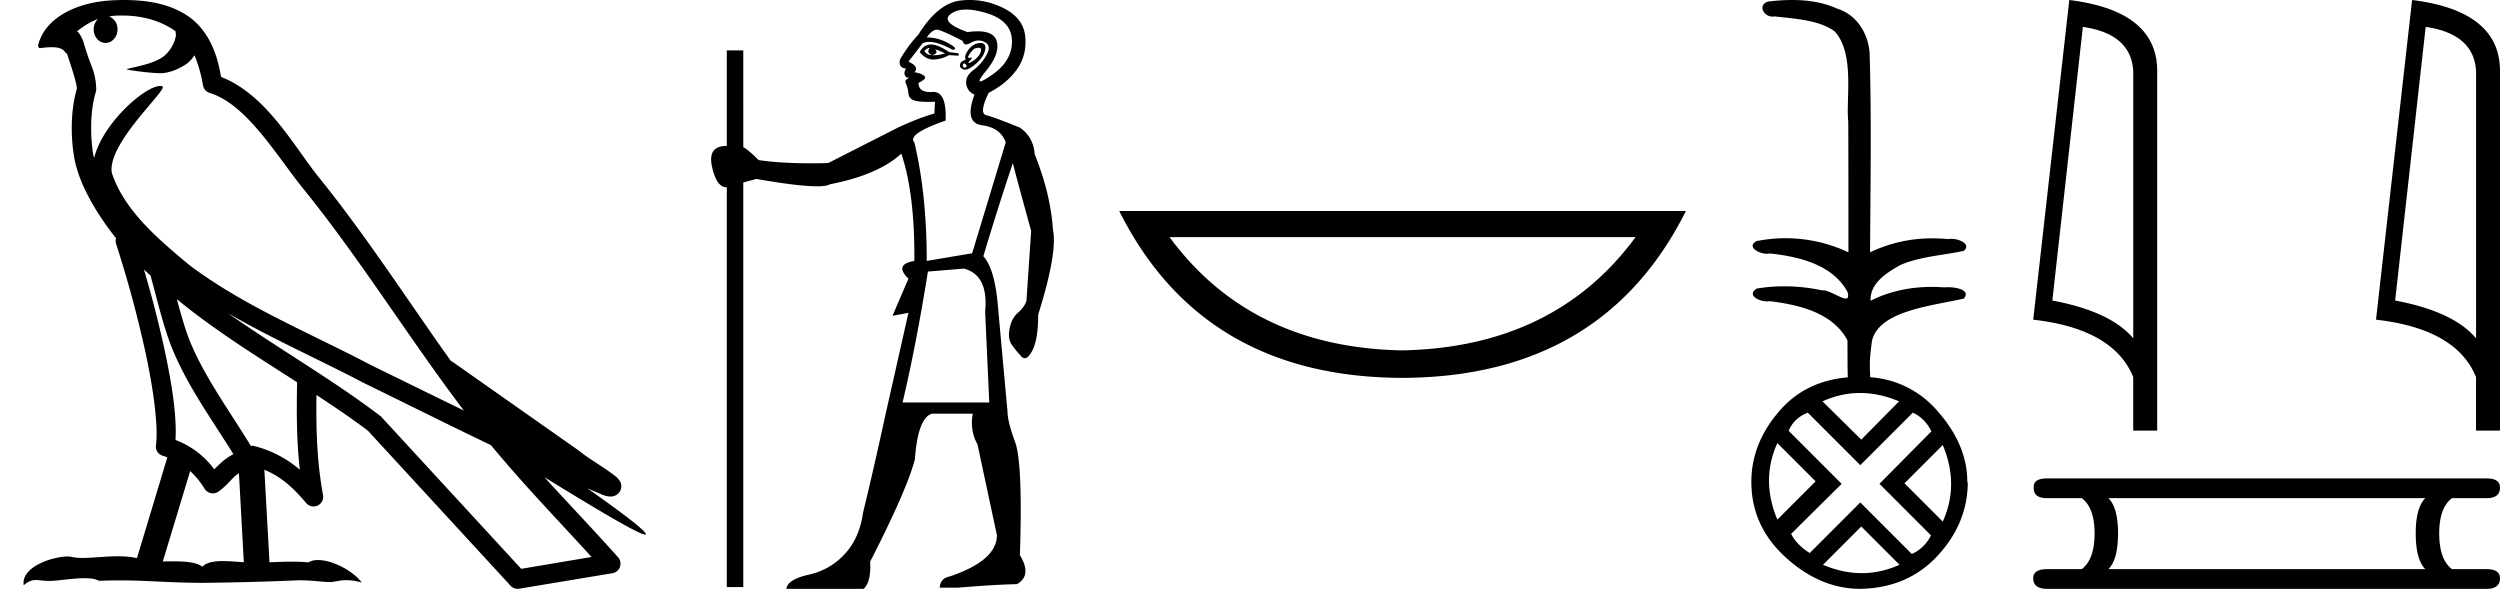 <svg xmlns="http://www.w3.org/2000/svg" width="76.421" height="18"><path d="M3.73.474c.693 0 1.247.2 1.634.479.006.053.02.107.009.16-.05.248-.195.477-.396.63-.316.207-.697.267-1.057.356-.09.01-.019.031.031.04.23.04.707.099.971.099l.052-.001c.278-.032.54-.148.766-.311.079-.067.147-.15.205-.236.147.346.227.713.26.917.018.11.096.2.202.233 1.139.349 2.038 1.91 2.88 2.949 1.729 2.137 3.199 4.526 4.892 6.76-.937-.456-1.87-.916-2.81-1.374-1.92-1.01-3.92-1.816-5.604-3.09l-.008-.008c-.97-.808-1.963-1.66-2.339-2.793-.148-.92 1.757-2.577 1.542-2.646a.207.207 0 0 0-.064-.01c-.458 0-1.753 1.128-2.019 2.202-.003-.014-.01-.03-.014-.045-.073-.356-.154-1.256.068-1.98a.29.29 0 0 0 .01-.103 1.968 1.968 0 0 0-.123-.634c-.063-.17-.139-.344-.26-.765-.031-.108-.142-.328-.208-.345.186-.138.375-.28.645-.375a.434.434 0 0 0-.132.314c0 .23.164.415.365.415.2 0 .364-.186.364-.415V.894a.411.411 0 0 0-.255-.39c.053-.007.096-.019.154-.022.081-.006.16-.008.238-.008zm.67 7.763c.065.065.135.124.202.187.214.78.412 1.64.692 2.305.483 1.145 1.216 2.141 1.84 3.154a1.814 1.814 0 0 0-.385.27 6.831 6.831 0 0 0-.199.193 2.61 2.61 0 0 0-1.186-.897c.045-.723-.108-1.712-.34-2.787A34.903 34.903 0 0 0 4.4 8.237zm1.006.908c1.149.945 2.428 1.738 3.676 2.54-.018.91-.018 1.778.084 2.675a3.411 3.411 0 0 0-1.437-.736c-.02 0-.037.012-.057.012-.649-1.063-1.383-2.06-1.837-3.134-.156-.37-.293-.85-.429-1.357zm.407 5.254a2.5 2.5 0 0 1 .44.541.3.3 0 0 0 .257.14.29.29 0 0 0 .17-.053c.215-.156.347-.324.476-.446.047-.045.097-.08.148-.117l.149 2.722c-.213-.014-.435-.035-.637-.035-.264 0-.495.036-.633.172-.169-.134-.497-.164-.89-.164-.102 0-.207.002-.316.004l.836-2.764zM6.97 9.574c1.354.787 2.784 1.414 4.135 2.125a.244.244 0 0 0 .006.003c1.295.631 2.586 1.28 3.894 1.904.984 1.189 2.052 2.295 3.078 3.42l-2.15.362-4.267-4.635a.288.288 0 0 0-.037-.036c-1.499-1.137-3.152-2.082-4.66-3.143zM3.796 0c-.135 0-.273.005-.411.013C2.3.083 1.512.54 1.243 1.157c-.04.093-.146.314-.007.314a2.35 2.35 0 0 1 .341-.028c.418 0 .38.172.47.194.09.282.29.846.303 1.068-.244.86-.153 1.763-.064 2.198.15.732.63 1.584 1.261 2.38a.285.285 0 0 0 0 .166 35.3 35.3 0 0 1 .903 3.336c.251 1.168.393 2.277.317 2.823a.294.294 0 0 0 .221.328c.045.011.084.031.127.045l-.928 3.079a2.847 2.847 0 0 0-.593-.055c-.381 0-.756.05-1.064.05-.125 0-.24-.008-.34-.032a.546.546 0 0 0-.125-.012c-.436 0-1.428.306-1.34.879.15-.128.257-.159.375-.159.11 0 .23.027.405.027h.027c.254-.004.697-.083 1.053-.083.18 0 .338.02.438.08.236-.01.45-.013.649-.013.85 0 1.447.07 2.5.075a89.565 89.565 0 0 0 2.974-.079c.45.003.697.054.922.054h.04c.134-.004.265-.057.48-.057.123 0 .273.017.468.07-.25-.341-.877-.685-1.33-.685a.591.591 0 0 0-.302.071 5.081 5.081 0 0 0-.508-.022c-.22 0-.448.01-.678.02l-.157-2.83c.487.203.857.517 1.281 1.021a.295.295 0 0 0 .513-.246c-.192-1.039-.213-2.019-.202-3.06.54.354 1.072.713 1.576 1.094l4.36 4.738a.29.29 0 0 0 .263.09c.95-.159 1.9-.315 2.849-.474a.294.294 0 0 0 .23-.193.298.298 0 0 0-.06-.297c-.741-.83-1.508-1.631-2.25-2.445 1.269.78 2.875 1.755 3.08 1.755.022 0 .027-.013.012-.04-.094-.163-.9-.755-1.775-1.373.14.058.276.12.415.177l.017.01c.103.035.16.059.27.062a.286.286 0 0 0 .108-.016.317.317 0 0 0 .188-.152.32.32 0 0 0 .023-.238c-.017-.05-.038-.077-.054-.098-.061-.085-.103-.109-.162-.154a4.553 4.553 0 0 0-.205-.149c-.153-.105-.336-.223-.493-.328a4.992 4.992 0 0 1-.328-.233.307.307 0 0 0-.028-.025l-3.892-2.736c-.008-.006-.02-.001-.028-.006-1.333-1.869-2.588-3.825-4.046-5.627C9 4.496 8.145 2.888 6.758 2.352 6.69 1.956 6.54 1.225 6.003.703 5.547.26 4.888.056 4.147.011A5.728 5.728 0 0 0 3.796 0zm24.607 1.466q.009 0 .016.002-.108.144.072.217.217-.055.09-.18.163.053.307.125-.159.058-.317.058-.04 0-.08-.003-.162 0-.234-.127.093-.092.146-.092zm.052-.106q-.216 0-.342.234.19.226.415.226h.017q.235-.01.47-.135l.288.018V1.63l-.289-.036q-.342-.234-.559-.234zm1.46.1q.084 0 .073.08-.018.127-.135.235-.118.108-.208.144-.022.009-.033.009-.032 0 .042-.081.08-.087.032-.087-.012 0-.032.006-.02.005-.033.005-.053 0-.003-.086.063-.109.171-.199.08-.026.127-.026zm-.432.477q.108.072.045.117-.024.017-.043.017-.03 0-.047-.044-.027-.072.045-.09zm.493-.623q-.038 0-.087.01-.172.036-.298.216t-.072.289q-.144.036-.171.135-.027.1.09.153.027.013.06.013.11 0 .282-.139.226-.18.298-.351.072-.172.027-.262-.032-.064-.129-.064zM29.535.292q.268 0 .633.113.757.234.766.847.01.613-.622 1.046-.278.19-.346.19-.086 0 .166-.308.45-.55.333-.928-.09-.295-.58-.295-.14 0-.312.024-.847-.306-.505-.558.178-.131.467-.131zm-.9.616l.019.001q.144.018.775.343.021.106.105.106.058 0 .147-.052.117-.068.23-.068.098 0 .194.05.207.108.054.388-.153.279-.406.468-.252.19-.216.424.036.234.252.324-.324.866.235.938.559.072.72.523l-1.027 3.389-1.388.234q0-2.037-.378-3.623-.235-.253.955-.667.035-.875-.372-.875h-.025q-.035.003-.067.003-.365 0-.365-.282.27-.126.18-.207-.09-.082-.306-.118.162-.162-.18-.324l.432-.559q.085-.043.201-.043.274 0 .718.241.199-.018-.126-.198-.324-.18-.667-.18.168-.236.305-.236zm.83 7.303q.757.198.649 1.316l.126 2.776h-2.65q.415-1.749.775-4.002l1.1-.09zM29.64 0q-.14 0-.284.017-.685.081-1.28 1.037-.307.324-.56.757-.071.252.181.288-.108.162.018.27.108 0 .018.046-.09.045-.036.153t.072.288q.018.18.217.226.141.032.384.032.097 0 .21-.005l-.017.36q-.505.145-1.118.433l-2.128 1.082q-.28.008-.54.008-.914 0-1.587-.098-.306-.307-.469-.397V1.54h-.504v2.92q-.595 0-.451.64.14.623.434.623h.017v12.223h.504V5.579l.397-.109q1.287.225 1.855.225.3 0 .399-.062 1.478-.289 2.18-.938.416 1.244.398 3.281-.631.109-.18.541l-.487 1.136.486-.09-.703 3.119q-.36 1.658-.685 2.992-.108.776-.559 1.262-.45.487-1.1.631-.648.145-.685.433H26.4q.235-.216.198-.83 1.136-2.217 1.37-3.136.09-1.262.523-1.388h1.244q-.09.522.145.937l.594 2.776q0 .776-1.442 1.262-.288.054-.306.343h.559q1.063-.09 1.802-.108.47-.27.09-.884.09-2.812-.144-3.452-.234-.64-.234-.928-.198-2.164-.297-3.273-.1-1.108-.442-1.487.414-1.388.901-2.848.126.505.56 2.073l-.145 2.145q-.072.199-.262.36-.189.163-.252.479-.063.315.072.504.135.19.289.352.049.052.101.052.11 0 .232-.232.18-.343.18-1.1.595-1.893.451-2.596-.072-1.1-.559-2.308-.036-.523-.45-.811-.794-.324-1.028-.379-.234-.054.072-.685.559-.288.865-.72.307-.433.253-1.001-.054-.568-.676-.875Q30.172 0 29.64 0zm20.357 7.249q-2.48 3.37-7.138 3.462-4.627-.091-7.107-3.462zm-15.784-.8q2.541 5.082 8.646 5.102 6.135-.02 8.677-5.102zm22.646 5.564c.39 0 .787.085 1.193.255l-1.156 1.171-1.185-1.17c.375-.17.758-.256 1.148-.256zm-2.528 1.531l1.17 1.17-1.17 1.17c-.34-.81-.34-1.59 0-2.34zm5.056.06c.34.81.34 1.59 0 2.34l-1.17-1.17 1.17-1.17zm-.915-.99c.24.11.43.3.57.57l-1.59 1.605 1.575 1.576a1.2 1.2 0 0 1-.585.57l-1.576-1.576-1.545 1.546c-.26-.16-.45-.355-.57-.585l1.545-1.53-1.62-1.621c.11-.26.305-.445.585-.555l1.605 1.605 1.606-1.605zm-1.576 3.48l1.17 1.17c-.38.17-.765.256-1.155.256s-.785-.085-1.185-.255l1.17-1.17zM54.785 0a5.91 5.91 0 0 0-.73.048c-.328.083-.16.46.132.46a.35.35 0 0 0 .06-.006c.616.07 1.373.11 1.838.46.617.671.34 2.068.412 2.732.005.035.007 2.68.007 4.019a4.508 4.508 0 0 0-2.804-.344c-.323.17.057.388.31.388.03 0 .06-.004.084-.01.9.097 1.922.338 2.38 1.174.044.152.016.204-.053.204-.151 0-.498-.251-.694-.251-.01 0-.02 0-.03.002a5.522 5.522 0 0 0-1.158-.124c-.286 0-.57.023-.843.07-.308.204.07.391.321.391a.39.39 0 0 0 .077-.007c.918.111 1.934.36 2.38 1.198.003.707 0 .77.01 1.13-.85.075-1.536.405-2.056.99-.595.67-.892 1.405-.892 2.205 0 .9.347 1.668 1.042 2.303.695.636 1.448.958 2.258.968.98-.01 1.778-.347 2.394-1.013.615-.665.922-1.418.922-2.258l-.015.03c.01-.76-.292-1.49-.907-2.19a2.969 2.969 0 0 0-2.06-1.038c-.015-.386-.03-.496.054-1.117.224-.92 1.818-1.06 2.808-1.287.215-.254-.21-.348-.483-.348a.898.898 0 0 0-.11.006 5.01 5.01 0 0 0-.384-.015c-.646 0-1.298.128-1.875.425-.023-.554.522-.872.912-1.095.617-.265 1.296-.29 1.94-.433.23-.2-.133-.367-.383-.367a.425.425 0 0 0-.092.009 4.96 4.96 0 0 0-.474-.023 4.35 4.35 0 0 0-1.918.427c.012-2.092.046-4.116-.014-6.094-.048-.612-.4-1.173-.994-1.356C55.732.07 55.26 0 54.787 0h-.002zm8.885.822q1.473.214 1.54 1.347v8.173q-.689-.822-2.473-1.155L63.67.822zM63.255 0l-1.103 9.772q2.458.28 3.057 1.754v1.636h.733V2.169q0-1.836-2.687-2.169zm10.894.822q1.473.214 1.54 1.347v8.173q-.69-.822-2.473-1.155l.933-8.365zM73.734 0l-1.103 9.772q2.458.28 3.057 1.754v1.636h.733V2.169q0-1.836-2.687-2.169zm.404 15.228q-.293.293-.293 1.076 0 .8.293 1.093h-9.686q.293-.294.293-1.093 0-.783-.293-1.076zm-11.562-.604q-.424 0-.408.278-.016.326.408.326h1.06q.392.293.392 1.076 0 .8-.392 1.093h-1.044q-.44 0-.44.277 0 .326.424.326h13.437q.408 0 .408-.326 0-.277-.424-.277h-1.044q-.39-.294-.39-1.093 0-.783.39-1.076h1.06q.408 0 .408-.326 0-.278-.408-.278z"/></svg>